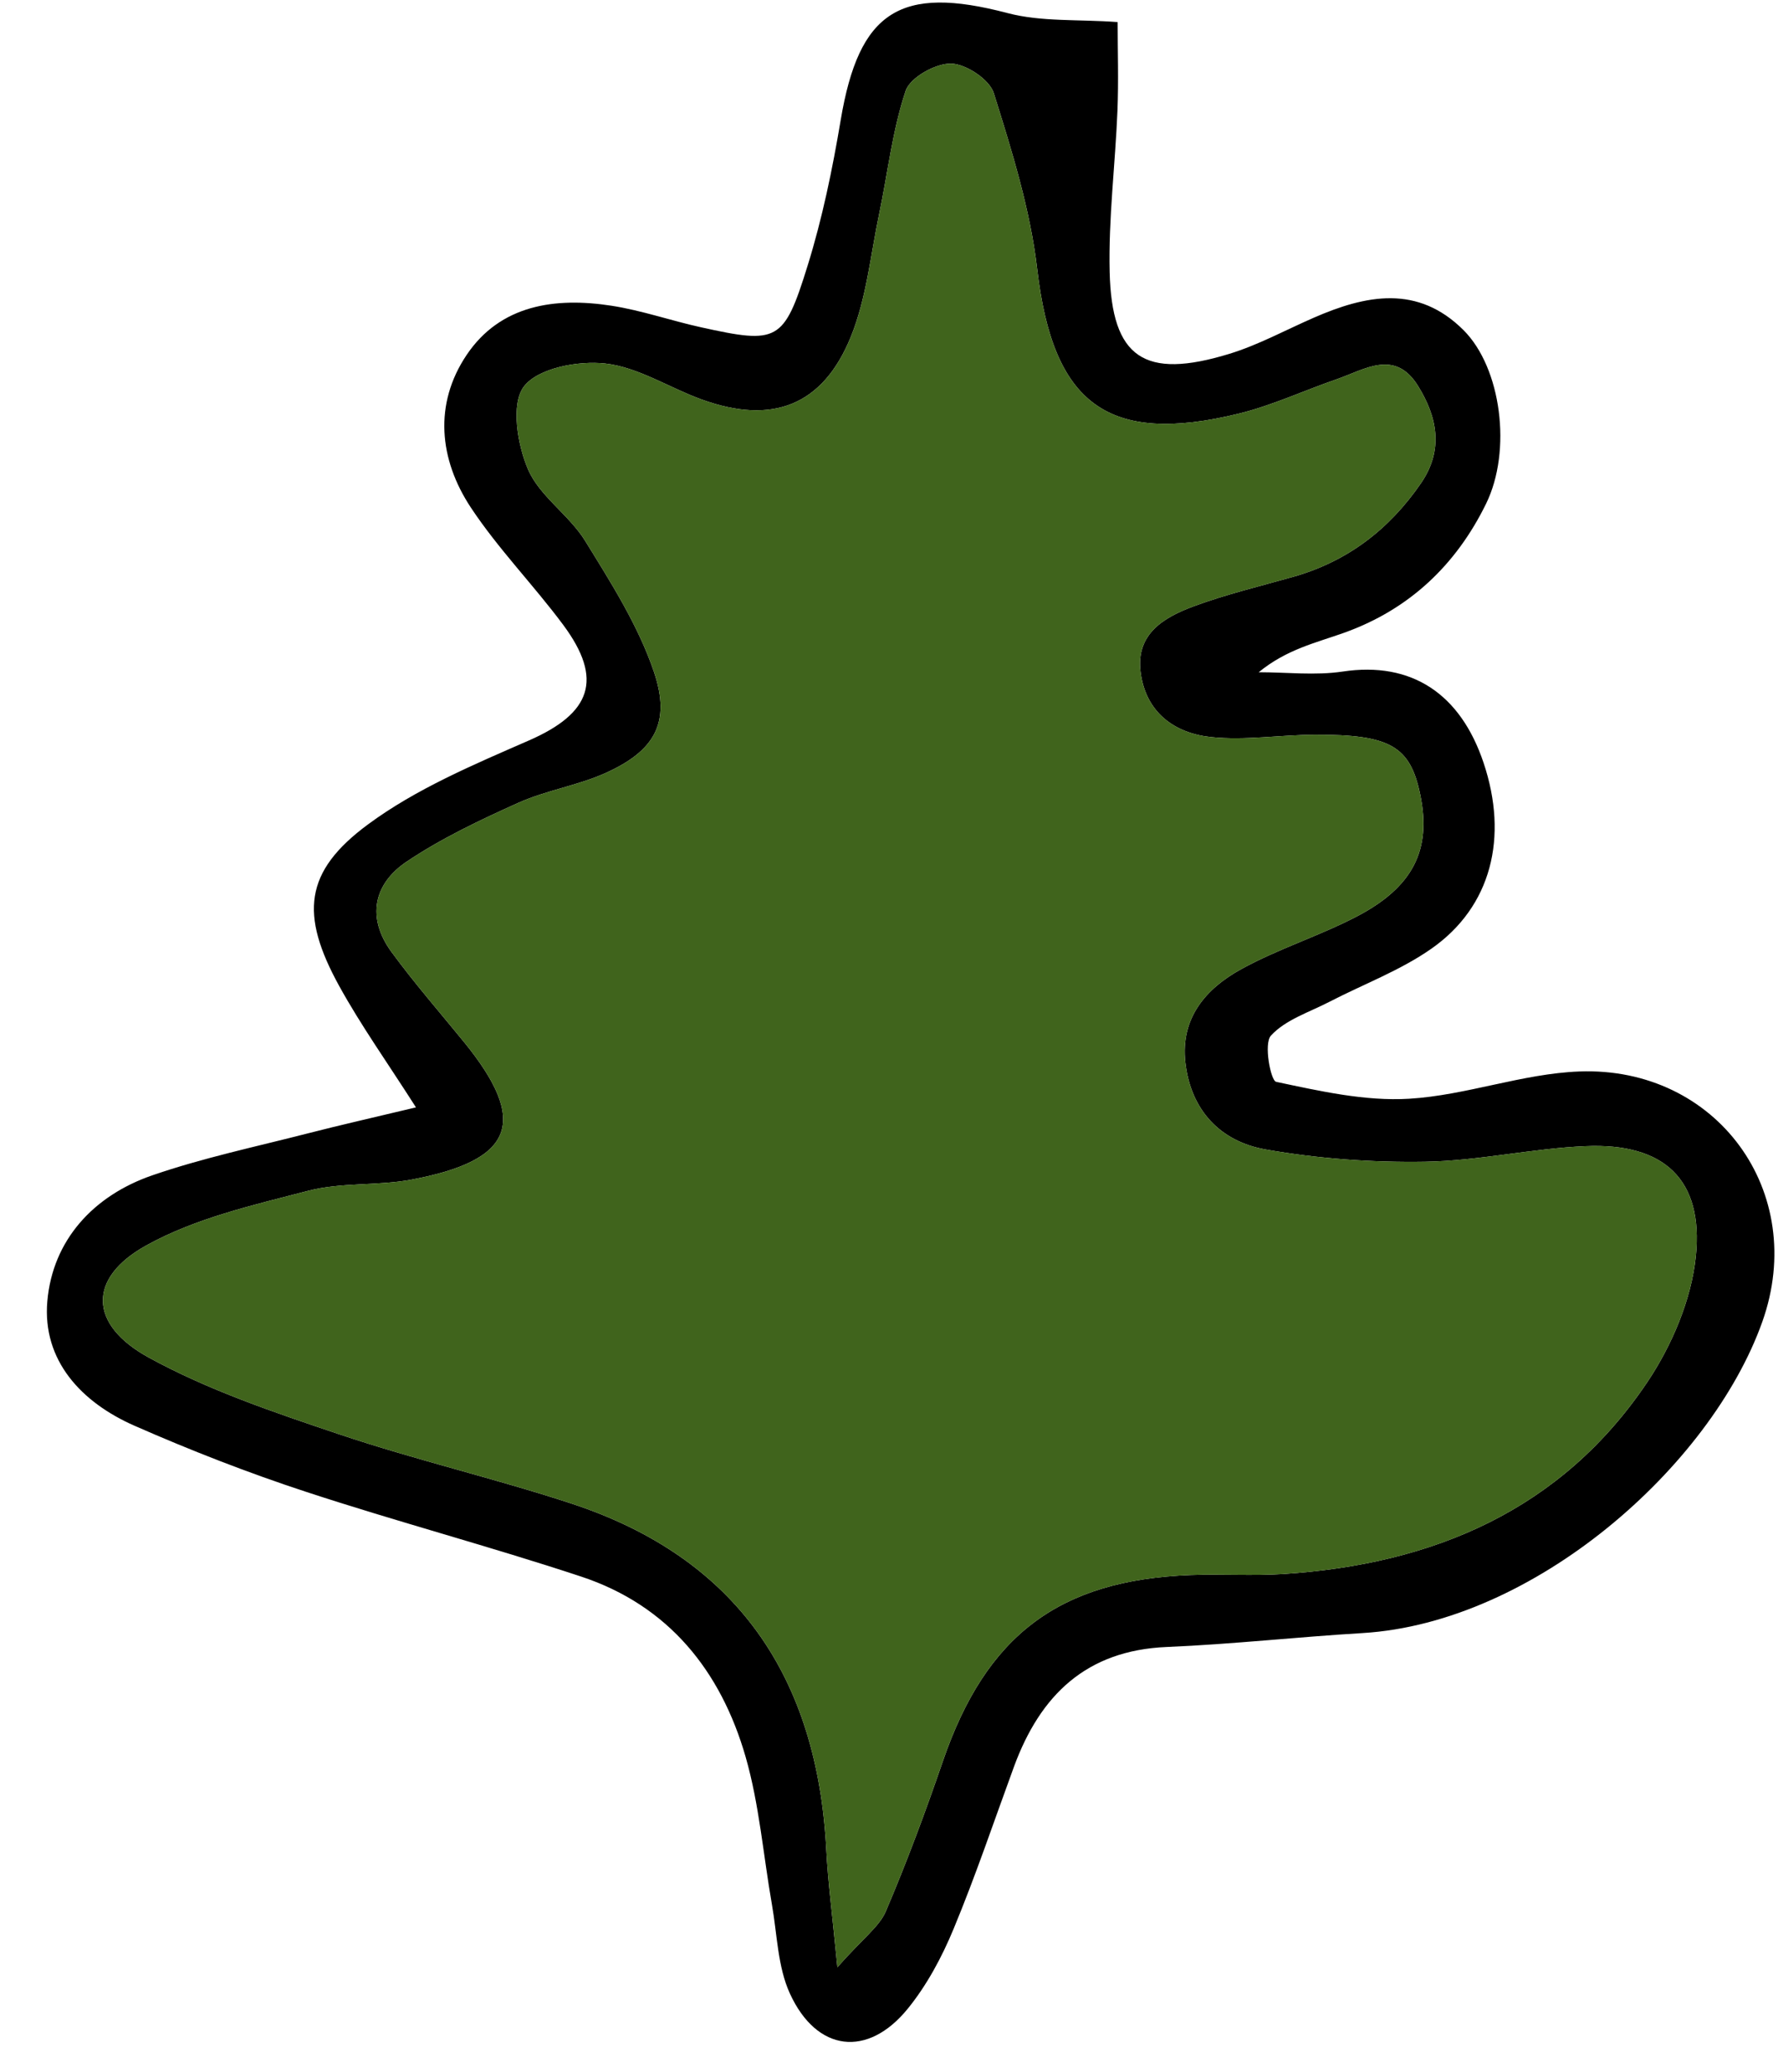 <svg width="37px" height="43px" viewBox="31 640 37 43" version="1.1" xmlns="http://www.w3.org/2000/svg" xmlns:xlink="http://www.w3.org/1999/xlink">
    <defs></defs>
    <g id="Group-17" stroke="none" stroke-width="1" fill="none" fill-rule="evenodd" transform="translate(31, 640)">
        <path d="M17.377,40.82 C17.917,40.211 18.248,39.976 18.383,39.658 C18.819,38.636 19.207,37.591 19.568,36.539 C20.463,33.935 21.974,32.784 24.71,32.682 C25.348,32.658 25.99,32.702 26.627,32.661 C29.736,32.46 32.398,31.338 34.183,28.681 C34.694,27.92 35.098,26.971 35.191,26.071 C35.355,24.468 34.528,23.713 32.904,23.783 C31.791,23.83 30.685,24.088 29.573,24.106 C28.469,24.124 27.347,24.043 26.261,23.851 C25.327,23.686 24.709,23.04 24.598,22.043 C24.495,21.119 25.029,20.51 25.757,20.11 C26.522,19.689 27.371,19.424 28.147,19.021 C29.327,18.408 29.706,17.632 29.474,16.499 C29.267,15.484 28.856,15.24 27.285,15.246 C26.568,15.249 25.843,15.368 25.135,15.295 C24.37,15.216 23.775,14.781 23.669,13.947 C23.567,13.147 24.159,12.809 24.77,12.581 C25.442,12.332 26.145,12.165 26.836,11.969 C27.96,11.65 28.827,10.987 29.485,10.03 C29.963,9.336 29.826,8.652 29.425,8.007 C28.944,7.232 28.314,7.672 27.731,7.872 C27.054,8.106 26.397,8.414 25.705,8.583 C22.978,9.25 21.849,8.372 21.524,5.588 C21.38,4.35 20.998,3.13 20.623,1.934 C20.534,1.649 20.044,1.325 19.734,1.32 C19.411,1.315 18.885,1.609 18.793,1.887 C18.519,2.707 18.423,3.586 18.244,4.439 C18.065,5.292 17.981,6.185 17.659,6.982 C17.077,8.422 16.025,8.819 14.563,8.29 C13.889,8.047 13.246,7.62 12.56,7.543 C11.998,7.48 11.163,7.638 10.872,8.02 C10.599,8.379 10.735,9.222 10.957,9.738 C11.197,10.297 11.81,10.684 12.141,11.22 C12.679,12.091 13.245,12.98 13.57,13.94 C13.929,15 13.581,15.582 12.569,16.039 C11.991,16.3 11.339,16.398 10.76,16.657 C9.963,17.015 9.163,17.394 8.441,17.878 C7.749,18.341 7.605,19.044 8.124,19.753 C8.594,20.395 9.12,20.998 9.624,21.616 C10.973,23.27 10.678,24.077 8.535,24.478 C7.832,24.609 7.082,24.531 6.395,24.709 C5.248,25.007 4.049,25.279 3.03,25.846 C1.816,26.521 1.84,27.485 3.085,28.168 C4.323,28.847 5.692,29.308 7.039,29.761 C8.623,30.294 10.258,30.674 11.847,31.195 C15.303,32.328 16.962,34.816 17.147,38.383 C17.182,39.058 17.272,39.73 17.377,40.82 M23.193,0.458 C23.193,1.054 23.214,1.675 23.189,2.294 C23.144,3.411 23.001,4.529 23.027,5.643 C23.07,7.43 23.749,7.88 25.505,7.344 C26.111,7.159 26.678,6.848 27.262,6.593 C28.345,6.12 29.42,5.901 30.371,6.851 C31.155,7.635 31.378,9.351 30.838,10.453 C30.215,11.725 29.242,12.646 27.898,13.128 C27.315,13.337 26.704,13.47 26.12,13.949 C26.701,13.949 27.293,14.02 27.861,13.935 C29.295,13.719 30.307,14.398 30.786,15.827 C31.306,17.375 30.948,18.813 29.707,19.683 C29.06,20.137 28.295,20.421 27.586,20.788 C27.167,21.005 26.673,21.16 26.373,21.49 C26.221,21.656 26.369,22.425 26.482,22.448 C27.389,22.64 28.328,22.854 29.242,22.799 C30.427,22.728 31.593,22.277 32.776,22.233 C35.622,22.127 37.531,24.732 36.57,27.429 C35.498,30.437 31.827,33.672 28.277,33.886 C26.921,33.967 25.569,34.118 24.212,34.175 C22.541,34.245 21.588,35.175 21.043,36.655 C20.63,37.78 20.248,38.918 19.789,40.023 C19.547,40.608 19.235,41.191 18.838,41.68 C18.006,42.704 16.948,42.58 16.392,41.367 C16.136,40.809 16.128,40.137 16.018,39.515 C15.839,38.494 15.757,37.446 15.473,36.456 C14.96,34.674 13.875,33.314 12.06,32.714 C10.168,32.088 8.24,31.576 6.347,30.954 C5.141,30.558 3.953,30.095 2.791,29.584 C1.692,29.101 0.876,28.233 0.982,27.002 C1.092,25.732 1.941,24.808 3.161,24.388 C4.211,24.026 5.307,23.795 6.386,23.518 C7.066,23.343 7.751,23.189 8.632,22.978 C8.034,22.041 7.488,21.275 7.037,20.456 C6.225,18.979 6.31,18.087 7.633,17.109 C8.633,16.369 9.827,15.867 10.98,15.363 C12.265,14.8 12.528,14.099 11.688,12.967 C11.072,12.138 10.339,11.39 9.771,10.532 C9.109,9.53 9,8.381 9.684,7.364 C10.384,6.323 11.523,6.163 12.69,6.344 C13.318,6.441 13.927,6.655 14.55,6.792 C16.137,7.142 16.267,7.098 16.757,5.52 C17.064,4.534 17.275,3.511 17.446,2.49 C17.826,0.225 18.686,-0.313 20.906,0.271 C21.607,0.456 22.372,0.398 23.193,0.458" id="Fill-87" fill="#000000"></path>
        <path d="M17.377,40.82 C17.272,39.73 17.182,39.058 17.147,38.383 C16.962,34.816 15.303,32.328 11.847,31.195 C10.258,30.674 8.623,30.294 7.039,29.761 C5.692,29.308 4.323,28.847 3.085,28.168 C1.84,27.485 1.816,26.521 3.03,25.846 C4.049,25.279 5.248,25.007 6.395,24.709 C7.082,24.531 7.832,24.609 8.535,24.478 C10.678,24.077 10.973,23.27 9.624,21.616 C9.12,20.998 8.594,20.395 8.124,19.753 C7.605,19.044 7.749,18.341 8.441,17.878 C9.163,17.394 9.963,17.015 10.76,16.657 C11.339,16.398 11.991,16.3 12.569,16.039 C13.581,15.582 13.929,15 13.57,13.94 C13.245,12.98 12.679,12.091 12.141,11.22 C11.81,10.684 11.197,10.297 10.957,9.738 C10.735,9.222 10.599,8.379 10.872,8.02 C11.163,7.638 11.998,7.48 12.56,7.543 C13.246,7.62 13.889,8.047 14.563,8.29 C16.025,8.819 17.077,8.422 17.659,6.982 C17.981,6.185 18.065,5.292 18.244,4.439 C18.423,3.586 18.519,2.707 18.793,1.887 C18.885,1.609 19.411,1.315 19.734,1.32 C20.044,1.325 20.534,1.649 20.623,1.934 C20.998,3.13 21.38,4.35 21.524,5.588 C21.849,8.372 22.978,9.25 25.705,8.583 C26.397,8.414 27.054,8.106 27.731,7.872 C28.314,7.672 28.944,7.232 29.425,8.007 C29.826,8.652 29.963,9.336 29.485,10.03 C28.827,10.987 27.96,11.65 26.836,11.969 C26.145,12.165 25.442,12.332 24.77,12.581 C24.159,12.809 23.567,13.147 23.669,13.947 C23.775,14.781 24.37,15.216 25.135,15.295 C25.843,15.368 26.568,15.249 27.285,15.246 C28.856,15.24 29.267,15.484 29.474,16.499 C29.706,17.632 29.327,18.408 28.147,19.021 C27.371,19.424 26.522,19.689 25.757,20.11 C25.029,20.51 24.495,21.119 24.598,22.043 C24.709,23.04 25.327,23.686 26.261,23.851 C27.347,24.043 28.469,24.124 29.573,24.106 C30.685,24.088 31.791,23.83 32.904,23.783 C34.528,23.713 35.355,24.468 35.191,26.071 C35.098,26.971 34.694,27.92 34.183,28.681 C32.398,31.338 29.736,32.46 26.627,32.661 C25.99,32.702 25.348,32.658 24.71,32.682 C21.974,32.784 20.463,33.935 19.568,36.539 C19.207,37.591 18.819,38.636 18.383,39.658 C18.248,39.976 17.917,40.211 17.377,40.82" id="Fill-89" fill="#40641C" class="icon__color"></path>
    </g>
</svg>
